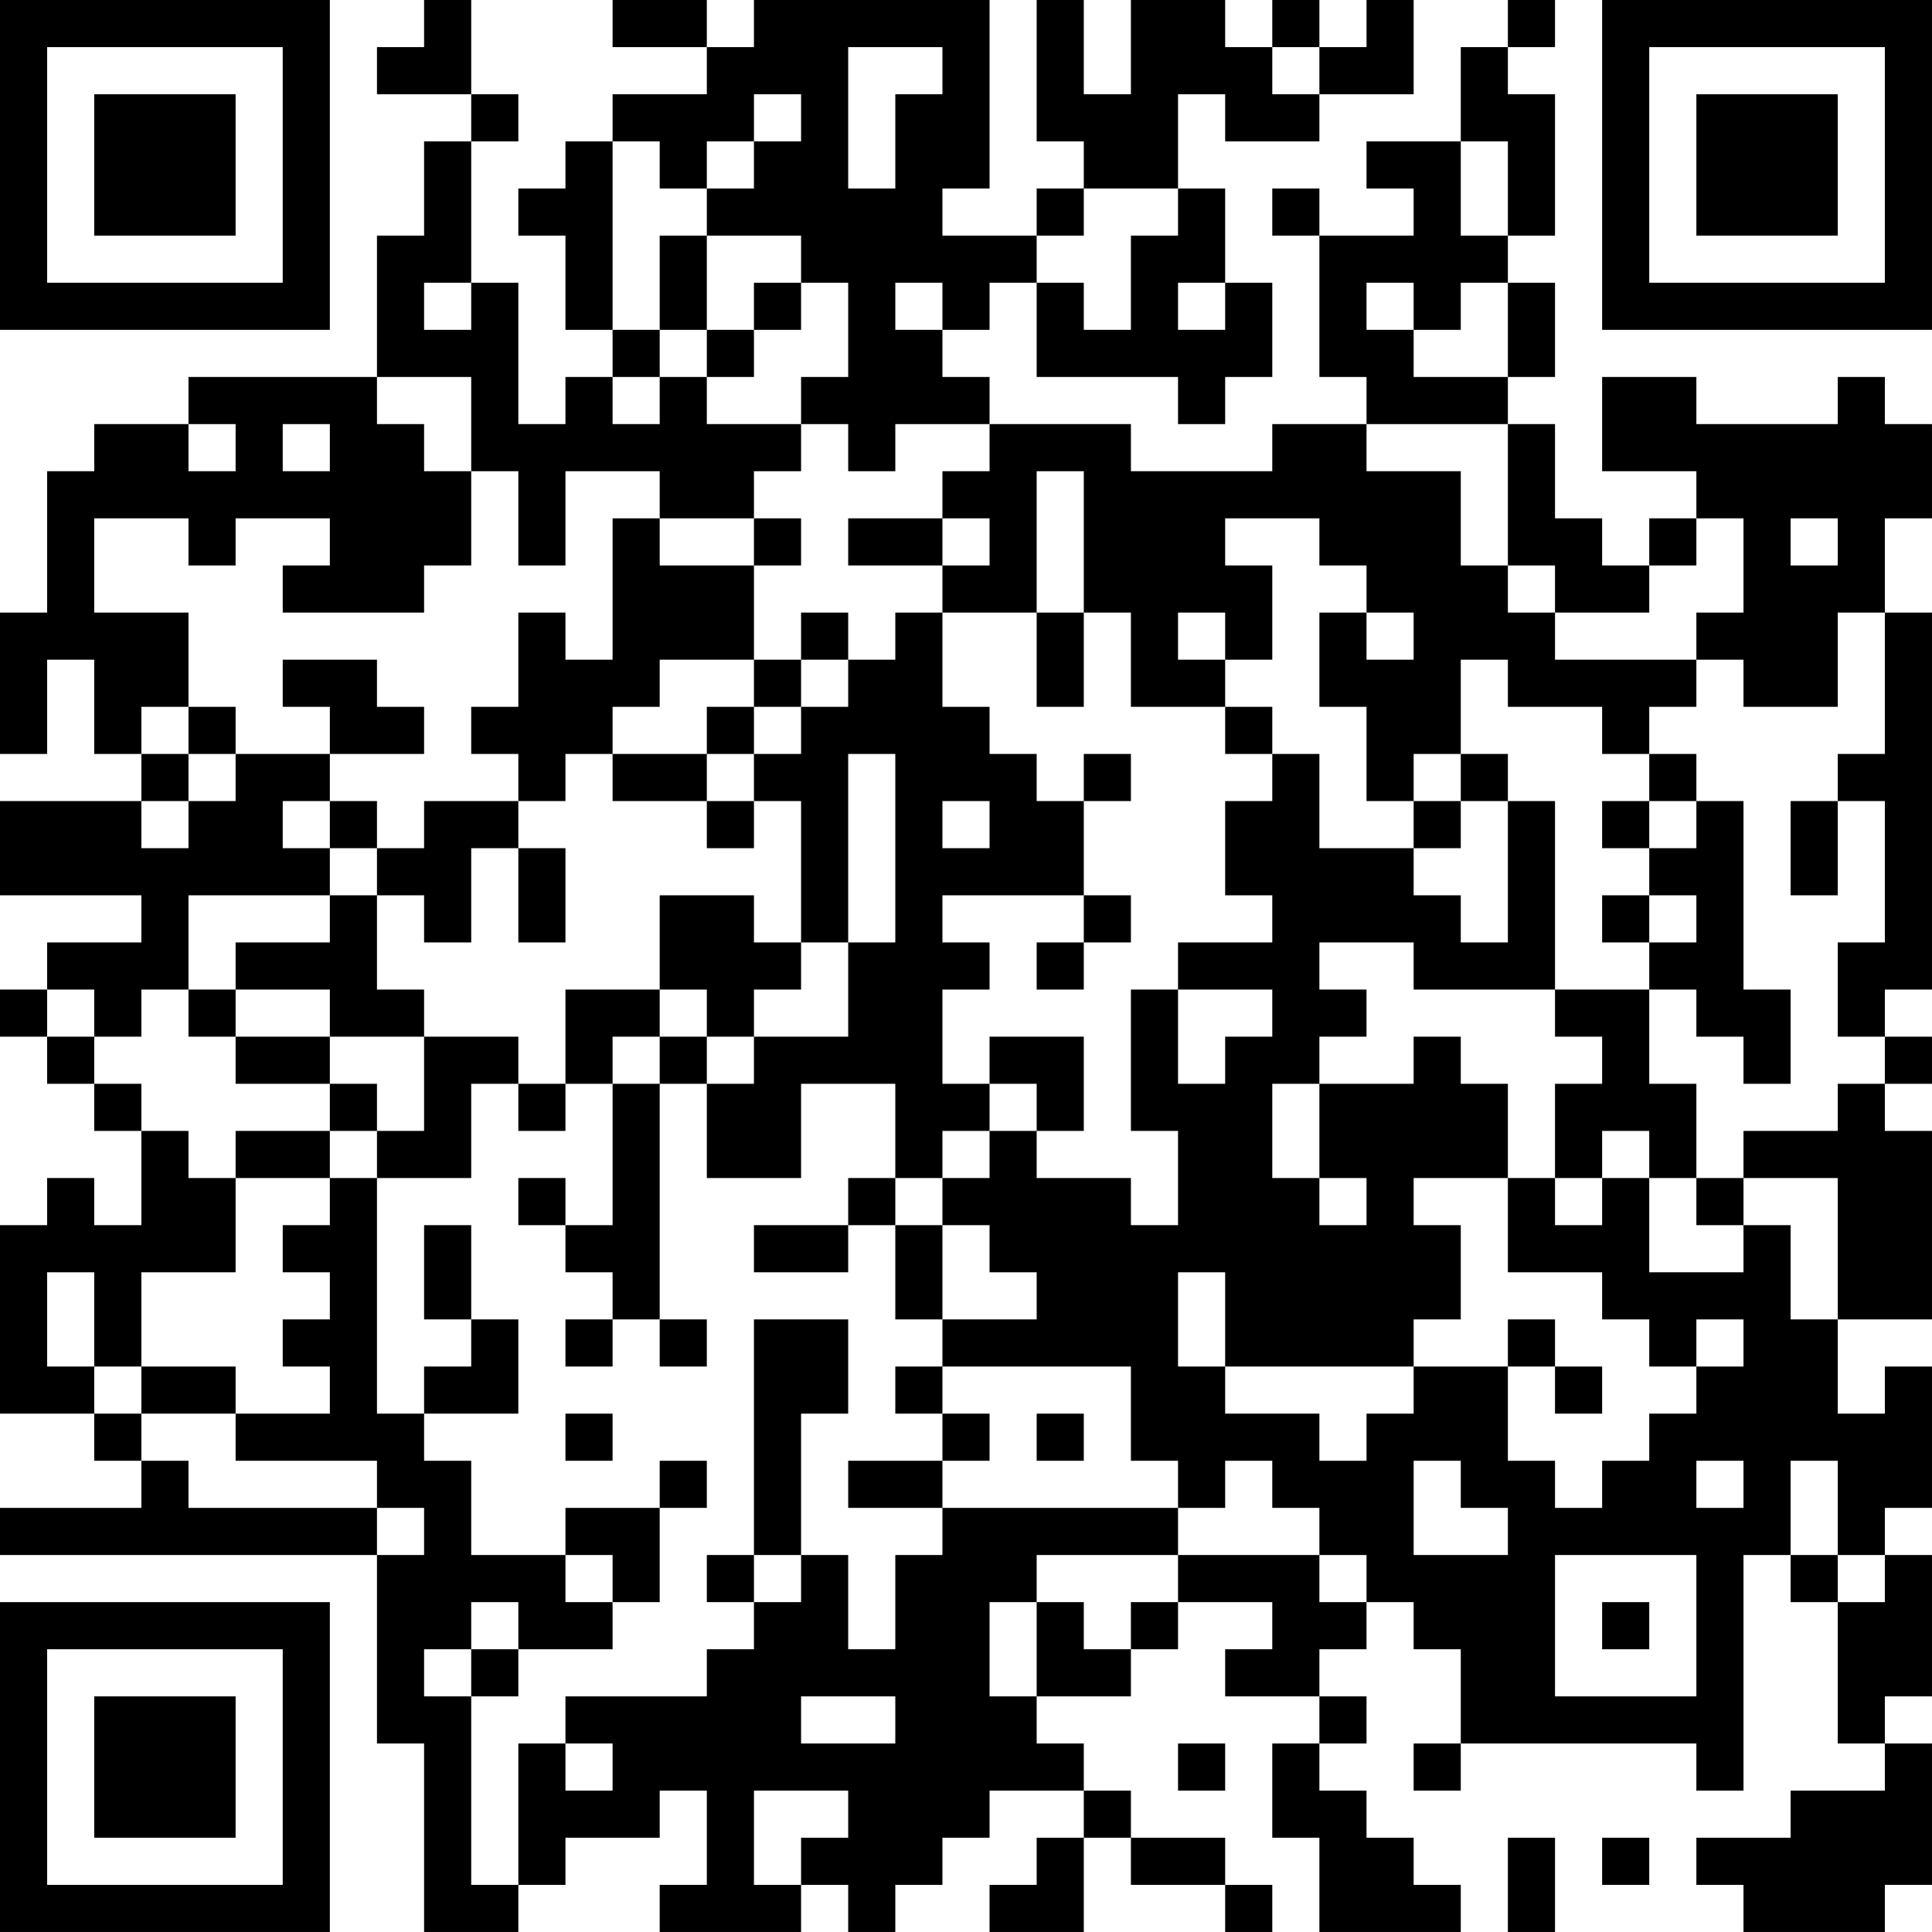 <?xml version="1.0" encoding="UTF-8"?>
<svg xmlns="http://www.w3.org/2000/svg" version="1.1" width="200" height="200" viewBox="0 0 200 200"><rect x="0" y="0" width="200" height="200" fill="#ffffff"/><g transform="scale(4.878)"><g transform="translate(0,0)"><path fill-rule="evenodd" d="M9 0L9 1L8 1L8 2L10 2L10 3L9 3L9 5L8 5L8 8L4 8L4 9L2 9L2 10L1 10L1 13L0 13L0 16L1 16L1 14L2 14L2 16L3 16L3 17L0 17L0 19L3 19L3 20L1 20L1 21L0 21L0 22L1 22L1 23L2 23L2 24L3 24L3 26L2 26L2 25L1 25L1 26L0 26L0 30L2 30L2 31L3 31L3 32L0 32L0 33L8 33L8 37L9 37L9 41L11 41L11 40L12 40L12 39L14 39L14 38L15 38L15 40L14 40L14 41L17 41L17 40L18 40L18 41L19 41L19 40L20 40L20 39L21 39L21 38L23 38L23 39L22 39L22 40L21 40L21 41L23 41L23 39L24 39L24 40L26 40L26 41L27 41L27 40L26 40L26 39L24 39L24 38L23 38L23 37L22 37L22 36L24 36L24 35L25 35L25 34L27 34L27 35L26 35L26 36L28 36L28 37L27 37L27 39L28 39L28 41L31 41L31 40L30 40L30 39L29 39L29 38L28 38L28 37L29 37L29 36L28 36L28 35L29 35L29 34L30 34L30 35L31 35L31 37L30 37L30 38L31 38L31 37L36 37L36 38L37 38L37 33L38 33L38 34L39 34L39 37L40 37L40 38L38 38L38 39L36 39L36 40L37 40L37 41L40 41L40 40L41 40L41 37L40 37L40 36L41 36L41 33L40 33L40 32L41 32L41 29L40 29L40 30L39 30L39 28L41 28L41 24L40 24L40 23L41 23L41 22L40 22L40 21L41 21L41 13L40 13L40 11L41 11L41 9L40 9L40 8L39 8L39 9L36 9L36 8L34 8L34 10L36 10L36 11L35 11L35 12L34 12L34 11L33 11L33 9L32 9L32 8L33 8L33 6L32 6L32 5L33 5L33 2L32 2L32 1L33 1L33 0L32 0L32 1L31 1L31 3L29 3L29 4L30 4L30 5L28 5L28 4L27 4L27 5L28 5L28 8L29 8L29 9L27 9L27 10L24 10L24 9L21 9L21 8L20 8L20 7L21 7L21 6L22 6L22 8L25 8L25 9L26 9L26 8L27 8L27 6L26 6L26 4L25 4L25 2L26 2L26 3L28 3L28 2L30 2L30 0L29 0L29 1L28 1L28 0L27 0L27 1L26 1L26 0L24 0L24 2L23 2L23 0L22 0L22 3L23 3L23 4L22 4L22 5L20 5L20 4L21 4L21 0L16 0L16 1L15 1L15 0L13 0L13 1L15 1L15 2L13 2L13 3L12 3L12 4L11 4L11 5L12 5L12 7L13 7L13 8L12 8L12 9L11 9L11 6L10 6L10 3L11 3L11 2L10 2L10 0ZM18 1L18 4L19 4L19 2L20 2L20 1ZM27 1L27 2L28 2L28 1ZM16 2L16 3L15 3L15 4L14 4L14 3L13 3L13 7L14 7L14 8L13 8L13 9L14 9L14 8L15 8L15 9L17 9L17 10L16 10L16 11L14 11L14 10L12 10L12 12L11 12L11 10L10 10L10 8L8 8L8 9L9 9L9 10L10 10L10 12L9 12L9 13L6 13L6 12L7 12L7 11L5 11L5 12L4 12L4 11L2 11L2 13L4 13L4 15L3 15L3 16L4 16L4 17L3 17L3 18L4 18L4 17L5 17L5 16L7 16L7 17L6 17L6 18L7 18L7 19L4 19L4 21L3 21L3 22L2 22L2 21L1 21L1 22L2 22L2 23L3 23L3 24L4 24L4 25L5 25L5 27L3 27L3 29L2 29L2 27L1 27L1 29L2 29L2 30L3 30L3 31L4 31L4 32L8 32L8 33L9 33L9 32L8 32L8 31L5 31L5 30L7 30L7 29L6 29L6 28L7 28L7 27L6 27L6 26L7 26L7 25L8 25L8 30L9 30L9 31L10 31L10 33L12 33L12 34L13 34L13 35L11 35L11 34L10 34L10 35L9 35L9 36L10 36L10 40L11 40L11 37L12 37L12 38L13 38L13 37L12 37L12 36L15 36L15 35L16 35L16 34L17 34L17 33L18 33L18 35L19 35L19 33L20 33L20 32L25 32L25 33L22 33L22 34L21 34L21 36L22 36L22 34L23 34L23 35L24 35L24 34L25 34L25 33L28 33L28 34L29 34L29 33L28 33L28 32L27 32L27 31L26 31L26 32L25 32L25 31L24 31L24 29L20 29L20 28L22 28L22 27L21 27L21 26L20 26L20 25L21 25L21 24L22 24L22 25L24 25L24 26L25 26L25 24L24 24L24 21L25 21L25 23L26 23L26 22L27 22L27 21L25 21L25 20L27 20L27 19L26 19L26 17L27 17L27 16L28 16L28 18L30 18L30 19L31 19L31 20L32 20L32 17L33 17L33 21L30 21L30 20L28 20L28 21L29 21L29 22L28 22L28 23L27 23L27 25L28 25L28 26L29 26L29 25L28 25L28 23L30 23L30 22L31 22L31 23L32 23L32 25L30 25L30 26L31 26L31 28L30 28L30 29L26 29L26 27L25 27L25 29L26 29L26 30L28 30L28 31L29 31L29 30L30 30L30 29L32 29L32 31L33 31L33 32L34 32L34 31L35 31L35 30L36 30L36 29L37 29L37 28L36 28L36 29L35 29L35 28L34 28L34 27L32 27L32 25L33 25L33 26L34 26L34 25L35 25L35 27L37 27L37 26L38 26L38 28L39 28L39 25L37 25L37 24L39 24L39 23L40 23L40 22L39 22L39 20L40 20L40 17L39 17L39 16L40 16L40 13L39 13L39 15L37 15L37 14L36 14L36 13L37 13L37 11L36 11L36 12L35 12L35 13L33 13L33 12L32 12L32 9L29 9L29 10L31 10L31 12L32 12L32 13L33 13L33 14L36 14L36 15L35 15L35 16L34 16L34 15L32 15L32 14L31 14L31 16L30 16L30 17L29 17L29 15L28 15L28 13L29 13L29 14L30 14L30 13L29 13L29 12L28 12L28 11L26 11L26 12L27 12L27 14L26 14L26 13L25 13L25 14L26 14L26 15L24 15L24 13L23 13L23 10L22 10L22 13L20 13L20 12L21 12L21 11L20 11L20 10L21 10L21 9L19 9L19 10L18 10L18 9L17 9L17 8L18 8L18 6L17 6L17 5L15 5L15 4L16 4L16 3L17 3L17 2ZM31 3L31 5L32 5L32 3ZM23 4L23 5L22 5L22 6L23 6L23 7L24 7L24 5L25 5L25 4ZM14 5L14 7L15 7L15 8L16 8L16 7L17 7L17 6L16 6L16 7L15 7L15 5ZM9 6L9 7L10 7L10 6ZM19 6L19 7L20 7L20 6ZM25 6L25 7L26 7L26 6ZM29 6L29 7L30 7L30 8L32 8L32 6L31 6L31 7L30 7L30 6ZM4 9L4 10L5 10L5 9ZM6 9L6 10L7 10L7 9ZM13 11L13 14L12 14L12 13L11 13L11 15L10 15L10 16L11 16L11 17L9 17L9 18L8 18L8 17L7 17L7 18L8 18L8 19L7 19L7 20L5 20L5 21L4 21L4 22L5 22L5 23L7 23L7 24L5 24L5 25L7 25L7 24L8 24L8 25L10 25L10 23L11 23L11 24L12 24L12 23L13 23L13 26L12 26L12 25L11 25L11 26L12 26L12 27L13 27L13 28L12 28L12 29L13 29L13 28L14 28L14 29L15 29L15 28L14 28L14 23L15 23L15 25L17 25L17 23L19 23L19 25L18 25L18 26L16 26L16 27L18 27L18 26L19 26L19 28L20 28L20 26L19 26L19 25L20 25L20 24L21 24L21 23L22 23L22 24L23 24L23 22L21 22L21 23L20 23L20 21L21 21L21 20L20 20L20 19L23 19L23 20L22 20L22 21L23 21L23 20L24 20L24 19L23 19L23 17L24 17L24 16L23 16L23 17L22 17L22 16L21 16L21 15L20 15L20 13L19 13L19 14L18 14L18 13L17 13L17 14L16 14L16 12L17 12L17 11L16 11L16 12L14 12L14 11ZM18 11L18 12L20 12L20 11ZM38 11L38 12L39 12L39 11ZM22 13L22 15L23 15L23 13ZM6 14L6 15L7 15L7 16L9 16L9 15L8 15L8 14ZM14 14L14 15L13 15L13 16L12 16L12 17L11 17L11 18L10 18L10 20L9 20L9 19L8 19L8 21L9 21L9 22L7 22L7 21L5 21L5 22L7 22L7 23L8 23L8 24L9 24L9 22L11 22L11 23L12 23L12 21L14 21L14 22L13 22L13 23L14 23L14 22L15 22L15 23L16 23L16 22L18 22L18 20L19 20L19 16L18 16L18 20L17 20L17 17L16 17L16 16L17 16L17 15L18 15L18 14L17 14L17 15L16 15L16 14ZM4 15L4 16L5 16L5 15ZM15 15L15 16L13 16L13 17L15 17L15 18L16 18L16 17L15 17L15 16L16 16L16 15ZM26 15L26 16L27 16L27 15ZM31 16L31 17L30 17L30 18L31 18L31 17L32 17L32 16ZM35 16L35 17L34 17L34 18L35 18L35 19L34 19L34 20L35 20L35 21L33 21L33 22L34 22L34 23L33 23L33 25L34 25L34 24L35 24L35 25L36 25L36 26L37 26L37 25L36 25L36 23L35 23L35 21L36 21L36 22L37 22L37 23L38 23L38 21L37 21L37 17L36 17L36 16ZM20 17L20 18L21 18L21 17ZM35 17L35 18L36 18L36 17ZM38 17L38 19L39 19L39 17ZM11 18L11 20L12 20L12 18ZM14 19L14 21L15 21L15 22L16 22L16 21L17 21L17 20L16 20L16 19ZM35 19L35 20L36 20L36 19ZM9 26L9 28L10 28L10 29L9 29L9 30L11 30L11 28L10 28L10 26ZM16 28L16 33L15 33L15 34L16 34L16 33L17 33L17 30L18 30L18 28ZM32 28L32 29L33 29L33 30L34 30L34 29L33 29L33 28ZM3 29L3 30L5 30L5 29ZM19 29L19 30L20 30L20 31L18 31L18 32L20 32L20 31L21 31L21 30L20 30L20 29ZM12 30L12 31L13 31L13 30ZM22 30L22 31L23 31L23 30ZM14 31L14 32L12 32L12 33L13 33L13 34L14 34L14 32L15 32L15 31ZM30 31L30 33L32 33L32 32L31 32L31 31ZM36 31L36 32L37 32L37 31ZM38 31L38 33L39 33L39 34L40 34L40 33L39 33L39 31ZM33 33L33 36L36 36L36 33ZM34 34L34 35L35 35L35 34ZM10 35L10 36L11 36L11 35ZM17 36L17 37L19 37L19 36ZM25 37L25 38L26 38L26 37ZM16 38L16 40L17 40L17 39L18 39L18 38ZM32 39L32 41L33 41L33 39ZM34 39L34 40L35 40L35 39ZM0 0L0 7L7 7L7 0ZM1 1L1 6L6 6L6 1ZM2 2L2 5L5 5L5 2ZM34 0L34 7L41 7L41 0ZM35 1L35 6L40 6L40 1ZM36 2L36 5L39 5L39 2ZM0 34L0 41L7 41L7 34ZM1 35L1 40L6 40L6 35ZM2 36L2 39L5 39L5 36Z" fill="#000000"/></g></g></svg>
